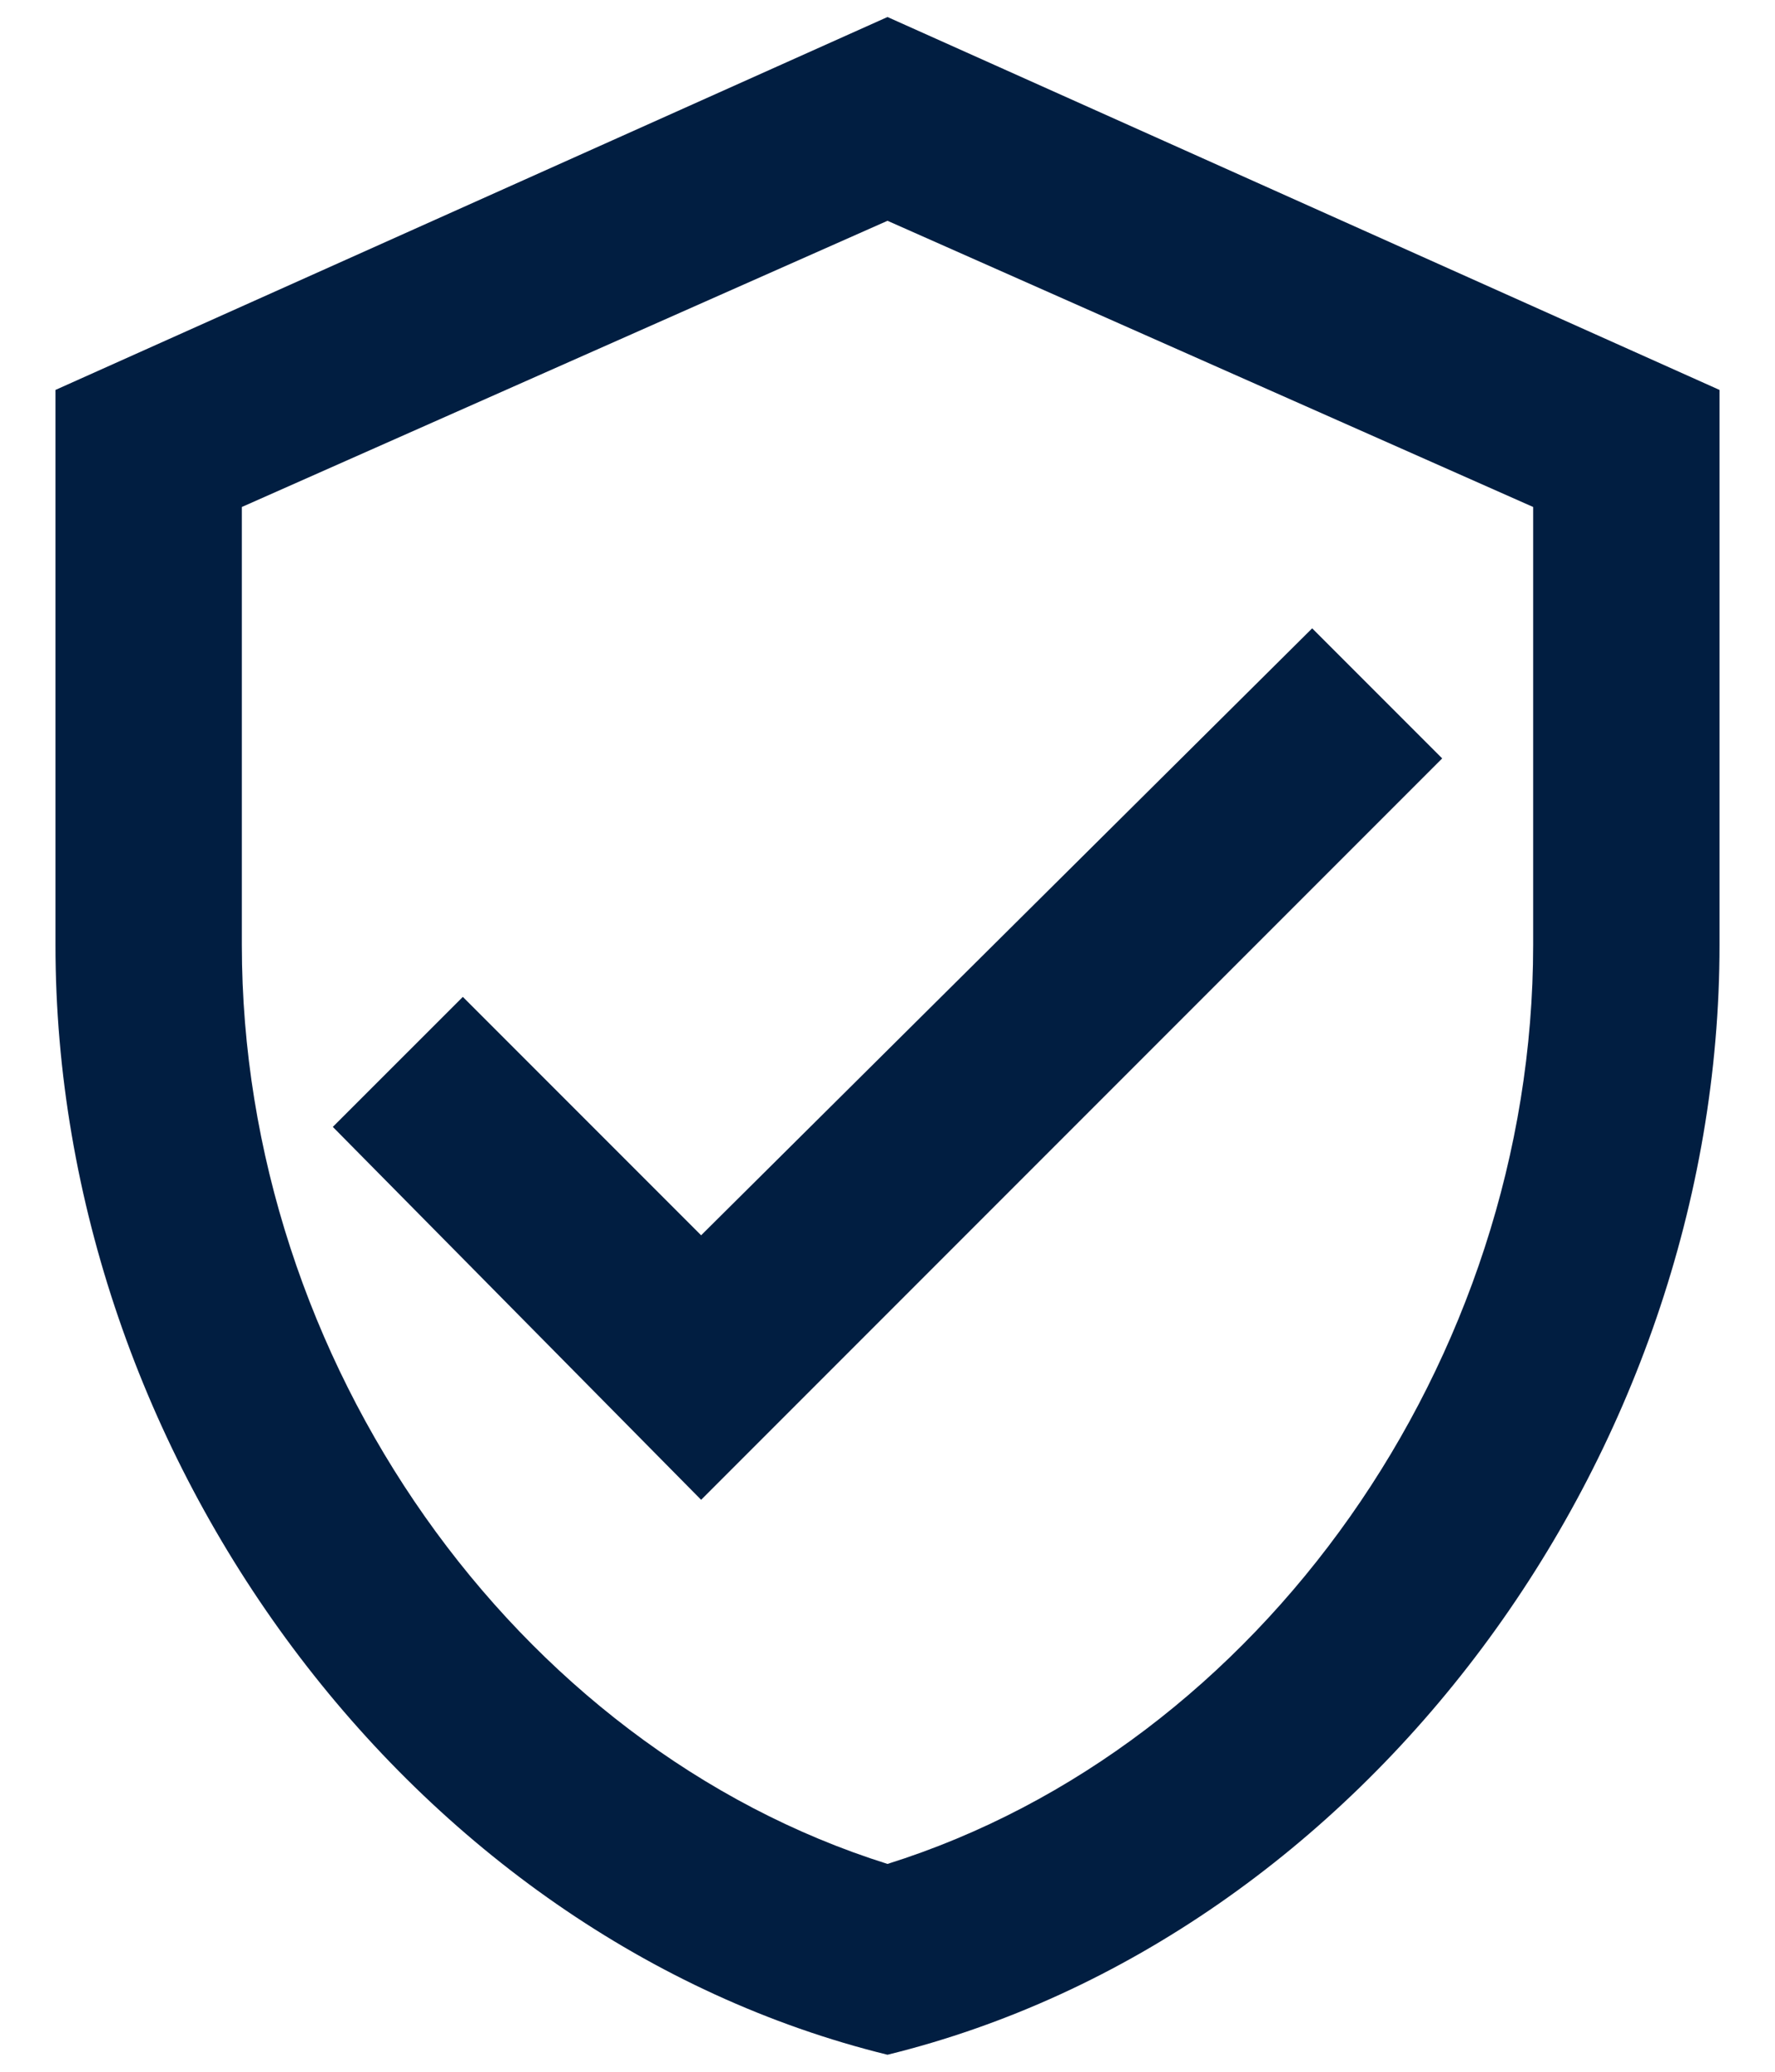 <svg width="24" height="28" viewBox="0 0 24 28" xmlns="http://www.w3.org/2000/svg">
    <path d="M12 .23.75 5.27v7.5c0 6.914 4.805 13.418 11.25 15 6.445-1.582 11.25-8.086 11.25-15v-7.5L12 .23zm8.73 12.54c0 5.625-3.69 10.84-8.73 12.421-5.04-1.582-8.73-6.796-8.73-12.421V6.852L12 2.984l8.73 3.868v5.918zm-14.472.703L4.5 15.23l4.98 5.04L19.5 10.25l-1.758-1.758-8.262 8.203-3.222-3.222z" fill="#011E41" fill-rule="nonzero"/>
</svg>
